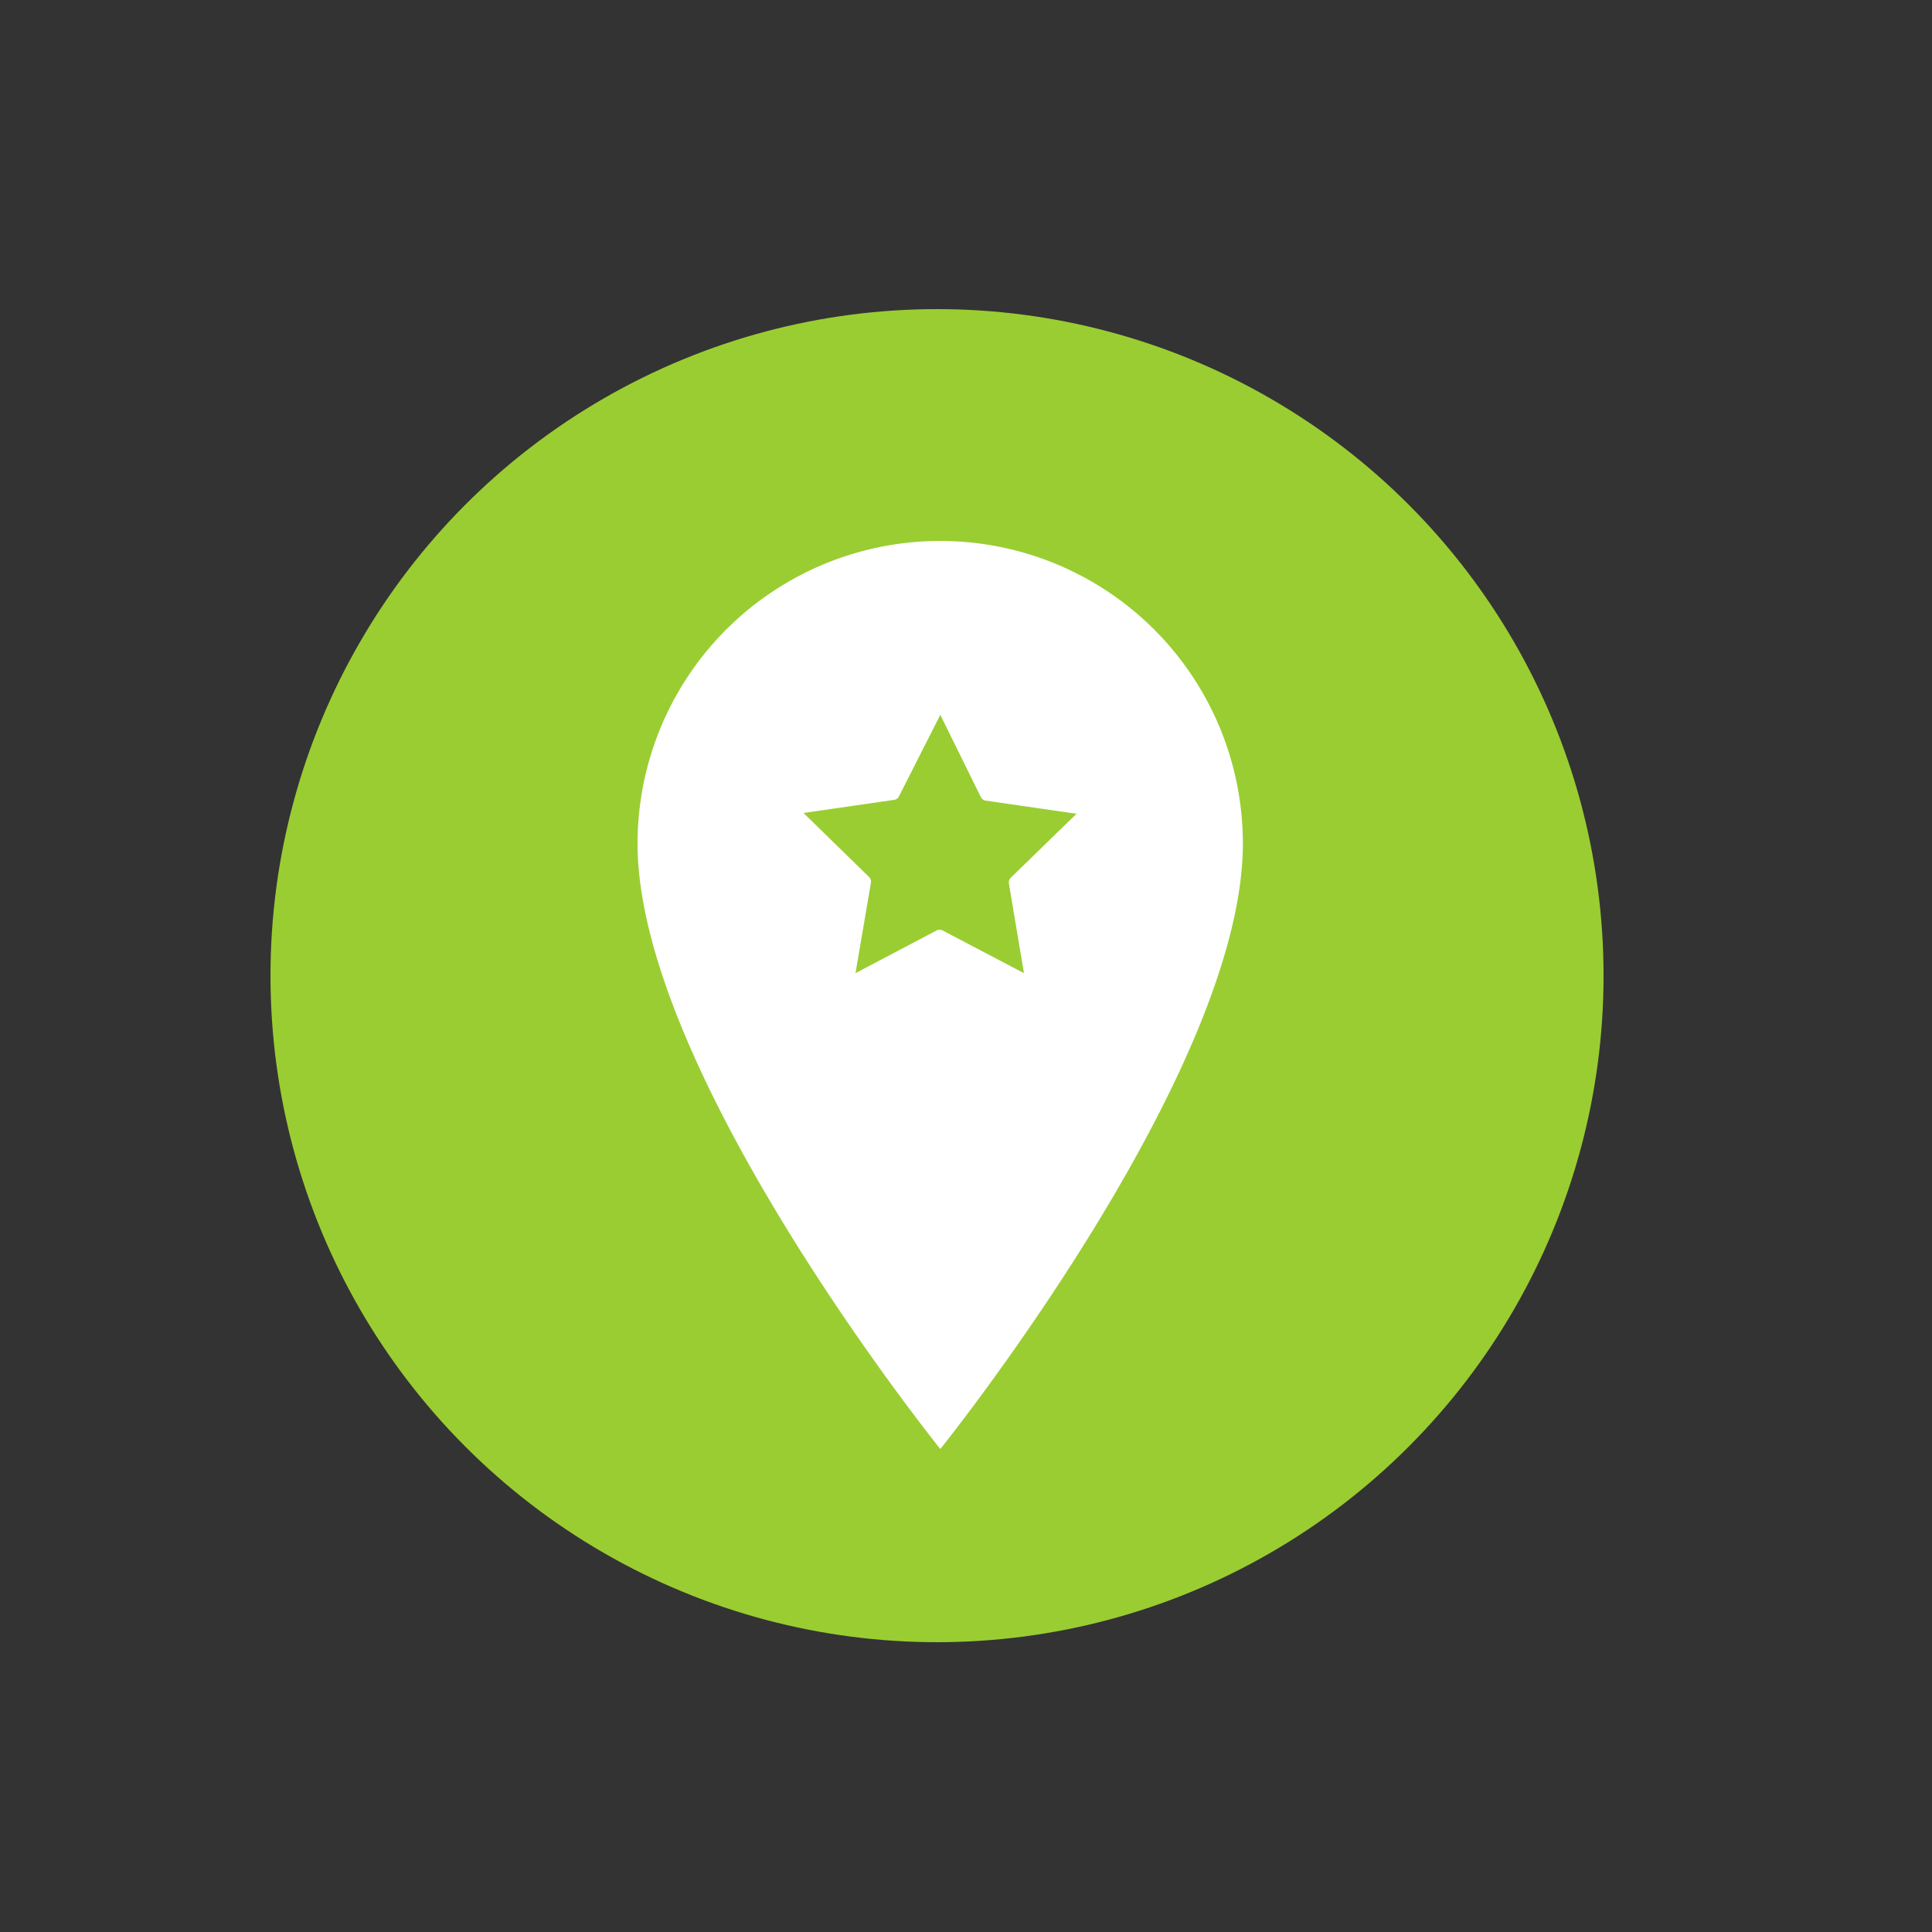 <svg id="Capa_1" data-name="Capa 1" xmlns="http://www.w3.org/2000/svg" viewBox="0 0 100 100"><rect x="0" y="0" width="100" height="100" fill="#333333" stroke="none"/><defs><style>.cls-1{fill:#9acd32;stroke:#9acd32;stroke-miterlimit:10;}.cls-2{fill:#fff;}</style></defs><title>Mesa de trabajo 22</title><circle class="cls-1" cx="48.5" cy="50.5" r="34"/><path class="cls-2" d="M48.67,28A15.66,15.66,0,0,0,33,43.67C33,55.54,48.67,75,48.67,75S64.33,55.54,64.33,43.67A15.66,15.66,0,0,0,48.67,28ZM53,50.37l-4.21-2.21a.34.34,0,0,0-.31,0l-4.2,2.21.8-4.68a.34.34,0,0,0-.1-.3l-3.39-3.31,4.69-.68a.32.32,0,0,0,.25-.18L48.67,37l2.1,4.26a.34.34,0,0,0,.25.18l4.7.68-3.4,3.31a.34.34,0,0,0-.1.3Z"/></svg>